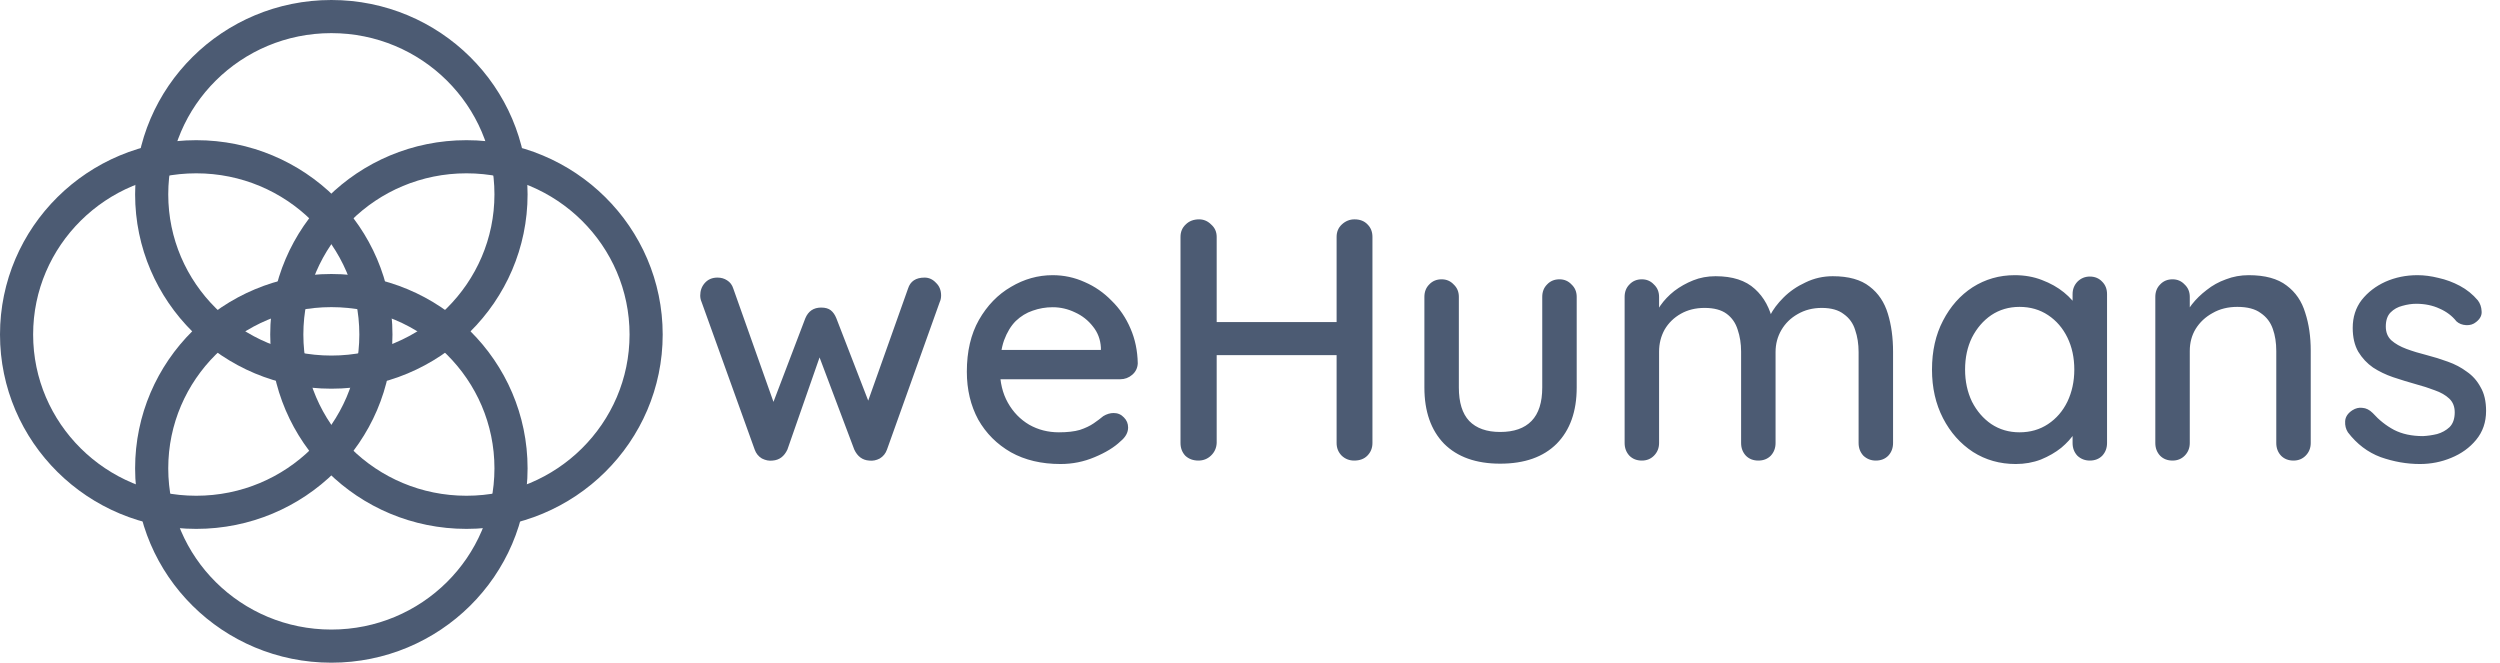 <svg width="1509" height="400" viewBox="0 0 1509 400" fill="none" xmlns="http://www.w3.org/2000/svg">
<path d="M226.894 201.924C226.894 261.098 178.432 309.232 118.447 309.232C58.462 309.232 10 261.098 10 201.924C10 142.75 58.462 94.616 118.447 94.616C178.432 94.616 226.894 142.75 226.894 201.924Z" stroke="#4C5B73" stroke-width="20"/>
<path d="M390 201.924C390 261.098 341.538 309.232 281.553 309.232C221.568 309.232 173.106 261.098 173.106 201.924C173.106 142.75 221.568 94.616 281.553 94.616C341.538 94.616 390 142.75 390 201.924Z" stroke="#4C5B73" stroke-width="20"/>
<path d="M308.449 282.694C308.449 341.868 259.987 390.002 200.002 390.002C140.017 390.002 91.555 341.868 91.555 282.694C91.555 223.52 140.017 175.385 200.002 175.385C259.987 175.385 308.449 223.52 308.449 282.694Z" stroke="#4C5B73" stroke-width="20"/>
<path d="M308.449 117.308C308.449 176.482 259.987 224.617 200.002 224.617C140.017 224.617 91.555 176.482 91.555 117.308C91.555 58.134 140.017 10 200.002 10C259.987 10 308.449 58.134 308.449 117.308Z" stroke="#4C5B73" stroke-width="20"/>
<path d="M558.064 167.553C560.699 167.553 562.987 168.593 564.928 170.673C567.008 172.614 568.048 175.18 568.048 178.369C568.048 179.062 567.979 179.756 567.84 180.449C567.701 181.142 567.493 181.766 567.216 182.321L535.392 271.345C534.56 273.702 533.104 275.505 531.024 276.753C528.944 277.862 526.795 278.278 524.576 278.001C520.555 277.724 517.573 275.505 515.632 271.345L492.128 208.945L496.912 209.361L475.28 271.345C473.339 275.505 470.357 277.724 466.336 278.001C464.256 278.278 462.107 277.862 459.888 276.753C457.808 275.505 456.352 273.702 455.52 271.345L423.488 182.321C422.933 181.073 422.656 179.756 422.656 178.369C422.656 175.457 423.557 172.961 425.36 170.881C427.301 168.662 429.867 167.553 433.056 167.553C435.275 167.553 437.216 168.108 438.88 169.217C440.683 170.326 441.931 171.99 442.624 174.209L469.248 249.297L464.464 248.881L486.096 192.097C487.899 187.798 491.088 185.649 495.664 185.649C498.16 185.649 500.101 186.204 501.488 187.313C502.875 188.422 503.984 190.017 504.816 192.097L526.864 249.089L521.248 249.713L548.08 174.209C549.467 169.772 552.795 167.553 558.064 167.553ZM640.161 280.081C628.651 280.081 618.667 277.724 610.209 273.009C601.75 268.156 595.163 261.569 590.449 253.249C585.873 244.79 583.585 235.153 583.585 224.337C583.585 212.134 586.011 201.734 590.865 193.137C595.857 184.401 602.305 177.745 610.209 173.169C618.113 168.454 626.502 166.097 635.377 166.097C642.171 166.097 648.619 167.484 654.721 170.257C660.822 172.892 666.23 176.636 670.945 181.489C675.798 186.204 679.611 191.82 682.385 198.337C685.158 204.716 686.614 211.718 686.753 219.345C686.614 222.118 685.505 224.406 683.425 226.209C681.345 228.012 678.918 228.913 676.145 228.913H595.233L590.241 211.233H668.449L664.497 214.977V209.777C664.219 204.924 662.625 200.694 659.713 197.089C656.801 193.345 653.195 190.502 648.897 188.561C644.598 186.481 640.091 185.441 635.377 185.441C631.217 185.441 627.195 186.134 623.313 187.521C619.569 188.769 616.171 190.849 613.121 193.761C610.209 196.673 607.851 200.556 606.049 205.409C604.385 210.124 603.553 216.017 603.553 223.089C603.553 230.716 605.147 237.372 608.337 243.057C611.526 248.742 615.825 253.18 621.233 256.369C626.641 259.42 632.603 260.945 639.121 260.945C644.251 260.945 648.481 260.46 651.809 259.489C655.137 258.38 657.91 257.062 660.129 255.537C662.347 254.012 664.289 252.556 665.953 251.169C668.033 249.921 670.113 249.297 672.193 249.297C674.689 249.297 676.769 250.198 678.433 252.001C680.097 253.665 680.929 255.676 680.929 258.033C680.929 261.084 679.403 263.857 676.353 266.353C672.609 269.958 667.409 273.148 660.753 275.921C654.235 278.694 647.371 280.081 640.161 280.081ZM723.783 132.401C726.556 132.401 728.983 133.441 731.063 135.521C733.282 137.462 734.391 139.958 734.391 143.009V267.393C734.252 270.444 733.074 273.009 730.855 275.089C728.775 277.03 726.279 278.001 723.367 278.001C720.178 278.001 717.543 277.03 715.463 275.089C713.522 273.009 712.551 270.444 712.551 267.393V143.009C712.551 139.958 713.591 137.462 715.671 135.521C717.751 133.441 720.455 132.401 723.783 132.401ZM817.591 132.401C820.919 132.401 823.554 133.441 825.495 135.521C827.436 137.462 828.407 139.958 828.407 143.009V267.393C828.407 270.444 827.367 273.009 825.287 275.089C823.346 277.03 820.711 278.001 817.383 278.001C814.471 278.001 811.975 277.03 809.895 275.089C807.815 273.009 806.775 270.444 806.775 267.393V143.009C806.775 139.958 807.815 137.462 809.895 135.521C812.114 133.441 814.679 132.401 817.591 132.401ZM722.951 194.385H817.799L817.591 214.353H722.743L722.951 194.385ZM941.299 168.593C944.211 168.593 946.638 169.633 948.579 171.713C950.659 173.654 951.699 176.15 951.699 179.201V233.905C951.699 248.326 947.678 259.628 939.635 267.809C931.592 275.852 920.222 279.873 905.523 279.873C890.963 279.873 879.662 275.852 871.619 267.809C863.715 259.628 859.763 248.326 859.763 233.905V179.201C859.763 176.15 860.734 173.654 862.675 171.713C864.616 169.633 867.112 168.593 870.163 168.593C873.075 168.593 875.502 169.633 877.443 171.713C879.523 173.654 880.563 176.15 880.563 179.201V233.905C880.563 242.918 882.643 249.644 886.803 254.081C891.102 258.518 897.342 260.737 905.523 260.737C913.843 260.737 920.152 258.518 924.451 254.081C928.75 249.644 930.899 242.918 930.899 233.905V179.201C930.899 176.15 931.87 173.654 933.811 171.713C935.752 169.633 938.248 168.593 941.299 168.593ZM1035.53 166.721C1045.8 166.721 1053.7 169.286 1059.25 174.417C1064.79 179.409 1068.47 186.204 1070.27 194.801L1066.94 193.761L1068.4 190.433C1070.2 186.828 1072.91 183.222 1076.51 179.617C1080.25 175.873 1084.69 172.822 1089.82 170.465C1094.95 167.969 1100.43 166.721 1106.25 166.721C1115.82 166.721 1123.24 168.801 1128.51 172.961C1133.78 176.982 1137.45 182.46 1139.53 189.393C1141.61 196.188 1142.65 203.814 1142.65 212.273V267.393C1142.65 270.444 1141.68 273.009 1139.74 275.089C1137.8 277.03 1135.31 278.001 1132.25 278.001C1129.34 278.001 1126.85 277.03 1124.77 275.089C1122.83 273.009 1121.85 270.444 1121.85 267.393V212.481C1121.85 207.628 1121.16 203.19 1119.77 199.169C1118.53 195.148 1116.24 191.958 1112.91 189.601C1109.72 187.105 1105.28 185.857 1099.6 185.857C1094.19 185.857 1089.34 187.105 1085.04 189.601C1080.88 191.958 1077.62 195.148 1075.26 199.169C1072.91 203.19 1071.73 207.628 1071.73 212.481V267.393C1071.73 270.444 1070.76 273.009 1068.81 275.089C1066.87 277.03 1064.38 278.001 1061.33 278.001C1058.28 278.001 1055.78 277.03 1053.84 275.089C1051.9 273.009 1050.93 270.444 1050.93 267.393V212.273C1050.93 207.42 1050.23 202.982 1048.85 198.961C1047.6 194.94 1045.38 191.75 1042.19 189.393C1039 187.036 1034.56 185.857 1028.88 185.857C1023.47 185.857 1018.69 187.036 1014.53 189.393C1010.37 191.75 1007.11 194.94 1004.75 198.961C1002.53 202.982 1001.42 207.42 1001.42 212.273V267.393C1001.42 270.444 1000.38 273.009 998.303 275.089C996.361 277.03 993.935 278.001 991.023 278.001C987.972 278.001 985.476 277.03 983.535 275.089C981.593 273.009 980.623 270.444 980.623 267.393V179.201C980.623 176.15 981.593 173.654 983.535 171.713C985.476 169.633 987.972 168.593 991.023 168.593C993.935 168.593 996.361 169.633 998.303 171.713C1000.38 173.654 1001.42 176.15 1001.42 179.201V191.473L997.471 193.761C998.441 190.71 1000.04 187.59 1002.25 184.401C1004.47 181.212 1007.25 178.3 1010.57 175.665C1014.04 173.03 1017.85 170.881 1022.01 169.217C1026.17 167.553 1030.68 166.721 1035.53 166.721ZM1261.41 166.929C1264.46 166.929 1266.96 167.969 1268.9 170.049C1270.84 171.99 1271.81 174.486 1271.81 177.537V267.393C1271.81 270.444 1270.84 273.009 1268.9 275.089C1266.96 277.03 1264.46 278.001 1261.41 278.001C1258.5 278.001 1256 277.03 1253.92 275.089C1251.98 273.009 1251.01 270.444 1251.01 267.393V252.417L1255.38 253.041C1255.38 255.537 1254.34 258.31 1252.26 261.361C1250.32 264.412 1247.61 267.393 1244.15 270.305C1240.68 273.078 1236.59 275.436 1231.88 277.377C1227.16 279.18 1222.1 280.081 1216.69 280.081C1207.12 280.081 1198.53 277.654 1190.9 272.801C1183.27 267.809 1177.24 261.014 1172.8 252.417C1168.37 243.82 1166.15 234.044 1166.15 223.089C1166.15 211.857 1168.37 202.012 1172.8 193.553C1177.24 184.956 1183.2 178.23 1190.69 173.377C1198.32 168.524 1206.78 166.097 1216.07 166.097C1222.03 166.097 1227.51 167.068 1232.5 169.009C1237.63 170.95 1242.07 173.446 1245.81 176.497C1249.56 179.548 1252.4 182.806 1254.34 186.273C1256.42 189.601 1257.46 192.79 1257.46 195.841L1251.01 196.465V177.537C1251.01 174.625 1251.98 172.129 1253.92 170.049C1256 167.969 1258.5 166.929 1261.41 166.929ZM1218.98 260.945C1225.5 260.945 1231.25 259.281 1236.24 255.953C1241.24 252.625 1245.12 248.118 1247.89 242.433C1250.66 236.609 1252.05 230.161 1252.05 223.089C1252.05 215.878 1250.66 209.43 1247.89 203.745C1245.12 198.06 1241.24 193.553 1236.24 190.225C1231.25 186.897 1225.5 185.233 1218.98 185.233C1212.6 185.233 1206.92 186.897 1201.92 190.225C1197.07 193.553 1193.19 198.06 1190.28 203.745C1187.5 209.43 1186.12 215.878 1186.12 223.089C1186.12 230.161 1187.5 236.609 1190.28 242.433C1193.19 248.118 1197.07 252.625 1201.92 255.953C1206.92 259.281 1212.6 260.945 1218.98 260.945ZM1357.32 166.097C1367.16 166.097 1374.79 168.177 1380.2 172.337C1385.61 176.358 1389.35 181.836 1391.43 188.769C1393.65 195.564 1394.76 203.19 1394.76 211.649V267.393C1394.76 270.444 1393.72 273.009 1391.64 275.089C1389.7 277.03 1387.27 278.001 1384.36 278.001C1381.31 278.001 1378.81 277.03 1376.87 275.089C1374.93 273.009 1373.96 270.444 1373.96 267.393V211.857C1373.96 206.865 1373.27 202.428 1371.88 198.545C1370.49 194.524 1368.07 191.334 1364.6 188.977C1361.27 186.481 1356.56 185.233 1350.45 185.233C1344.77 185.233 1339.78 186.481 1335.48 188.977C1331.18 191.334 1327.78 194.524 1325.29 198.545C1322.93 202.428 1321.75 206.865 1321.75 211.857V267.393C1321.75 270.444 1320.71 273.009 1318.63 275.089C1316.69 277.03 1314.26 278.001 1311.35 278.001C1308.3 278.001 1305.8 277.03 1303.86 275.089C1301.92 273.009 1300.95 270.444 1300.95 267.393V179.201C1300.95 176.15 1301.92 173.654 1303.86 171.713C1305.8 169.633 1308.3 168.593 1311.35 168.593C1314.26 168.593 1316.69 169.633 1318.63 171.713C1320.71 173.654 1321.75 176.15 1321.75 179.201V190.849L1318.01 192.929C1318.98 189.878 1320.64 186.828 1323 183.777C1325.49 180.588 1328.48 177.676 1331.94 175.041C1335.41 172.268 1339.29 170.118 1343.59 168.593C1347.89 166.929 1352.47 166.097 1357.32 166.097ZM1417.19 260.945C1415.94 259.004 1415.39 256.785 1415.53 254.289C1415.66 251.654 1417.12 249.436 1419.89 247.633C1421.84 246.385 1423.85 245.9 1425.93 246.177C1428.14 246.316 1430.22 247.356 1432.17 249.297C1436.05 253.596 1440.35 256.993 1445.06 259.489C1449.92 261.985 1455.74 263.233 1462.53 263.233C1465.31 263.094 1468.15 262.678 1471.06 261.985C1473.97 261.153 1476.47 259.766 1478.55 257.825C1480.63 255.745 1481.67 252.764 1481.67 248.881C1481.67 245.414 1480.56 242.641 1478.34 240.561C1476.12 238.481 1473.21 236.817 1469.61 235.569C1466 234.182 1462.12 232.934 1457.96 231.825C1453.52 230.577 1449.01 229.19 1444.44 227.665C1440 226.14 1435.98 224.198 1432.37 221.841C1428.77 219.345 1425.79 216.156 1423.43 212.273C1421.21 208.39 1420.1 203.606 1420.1 197.921C1420.1 191.404 1421.9 185.788 1425.51 181.073C1429.25 176.358 1434.04 172.684 1439.86 170.049C1445.82 167.414 1452.27 166.097 1459.21 166.097C1463.23 166.097 1467.46 166.652 1471.89 167.761C1476.33 168.732 1480.63 170.326 1484.79 172.545C1488.95 174.764 1492.56 177.676 1495.61 181.281C1496.99 183.084 1497.76 185.233 1497.89 187.729C1498.17 190.225 1497.06 192.444 1494.57 194.385C1492.9 195.772 1490.89 196.396 1488.53 196.257C1486.18 196.118 1484.24 195.356 1482.71 193.969C1480.08 190.641 1476.68 188.076 1472.52 186.273C1468.36 184.332 1463.64 183.361 1458.37 183.361C1455.74 183.361 1452.97 183.777 1450.05 184.609C1447.28 185.302 1444.92 186.62 1442.98 188.561C1441.04 190.502 1440.07 193.345 1440.07 197.089C1440.07 200.556 1441.18 203.329 1443.4 205.409C1445.76 207.489 1448.81 209.222 1452.55 210.609C1456.29 211.996 1460.38 213.244 1464.82 214.353C1469.12 215.462 1473.35 216.78 1477.51 218.305C1481.81 219.83 1485.62 221.841 1488.95 224.337C1492.42 226.694 1495.19 229.814 1497.27 233.697C1499.49 237.441 1500.6 242.225 1500.6 248.049C1500.6 254.844 1498.59 260.668 1494.57 265.521C1490.68 270.236 1485.69 273.841 1479.59 276.337C1473.63 278.833 1467.32 280.081 1460.66 280.081C1452.76 280.081 1444.85 278.694 1436.95 275.921C1429.18 273.009 1422.6 268.017 1417.19 260.945Z" fill="#4C5B73"/>
</svg>

